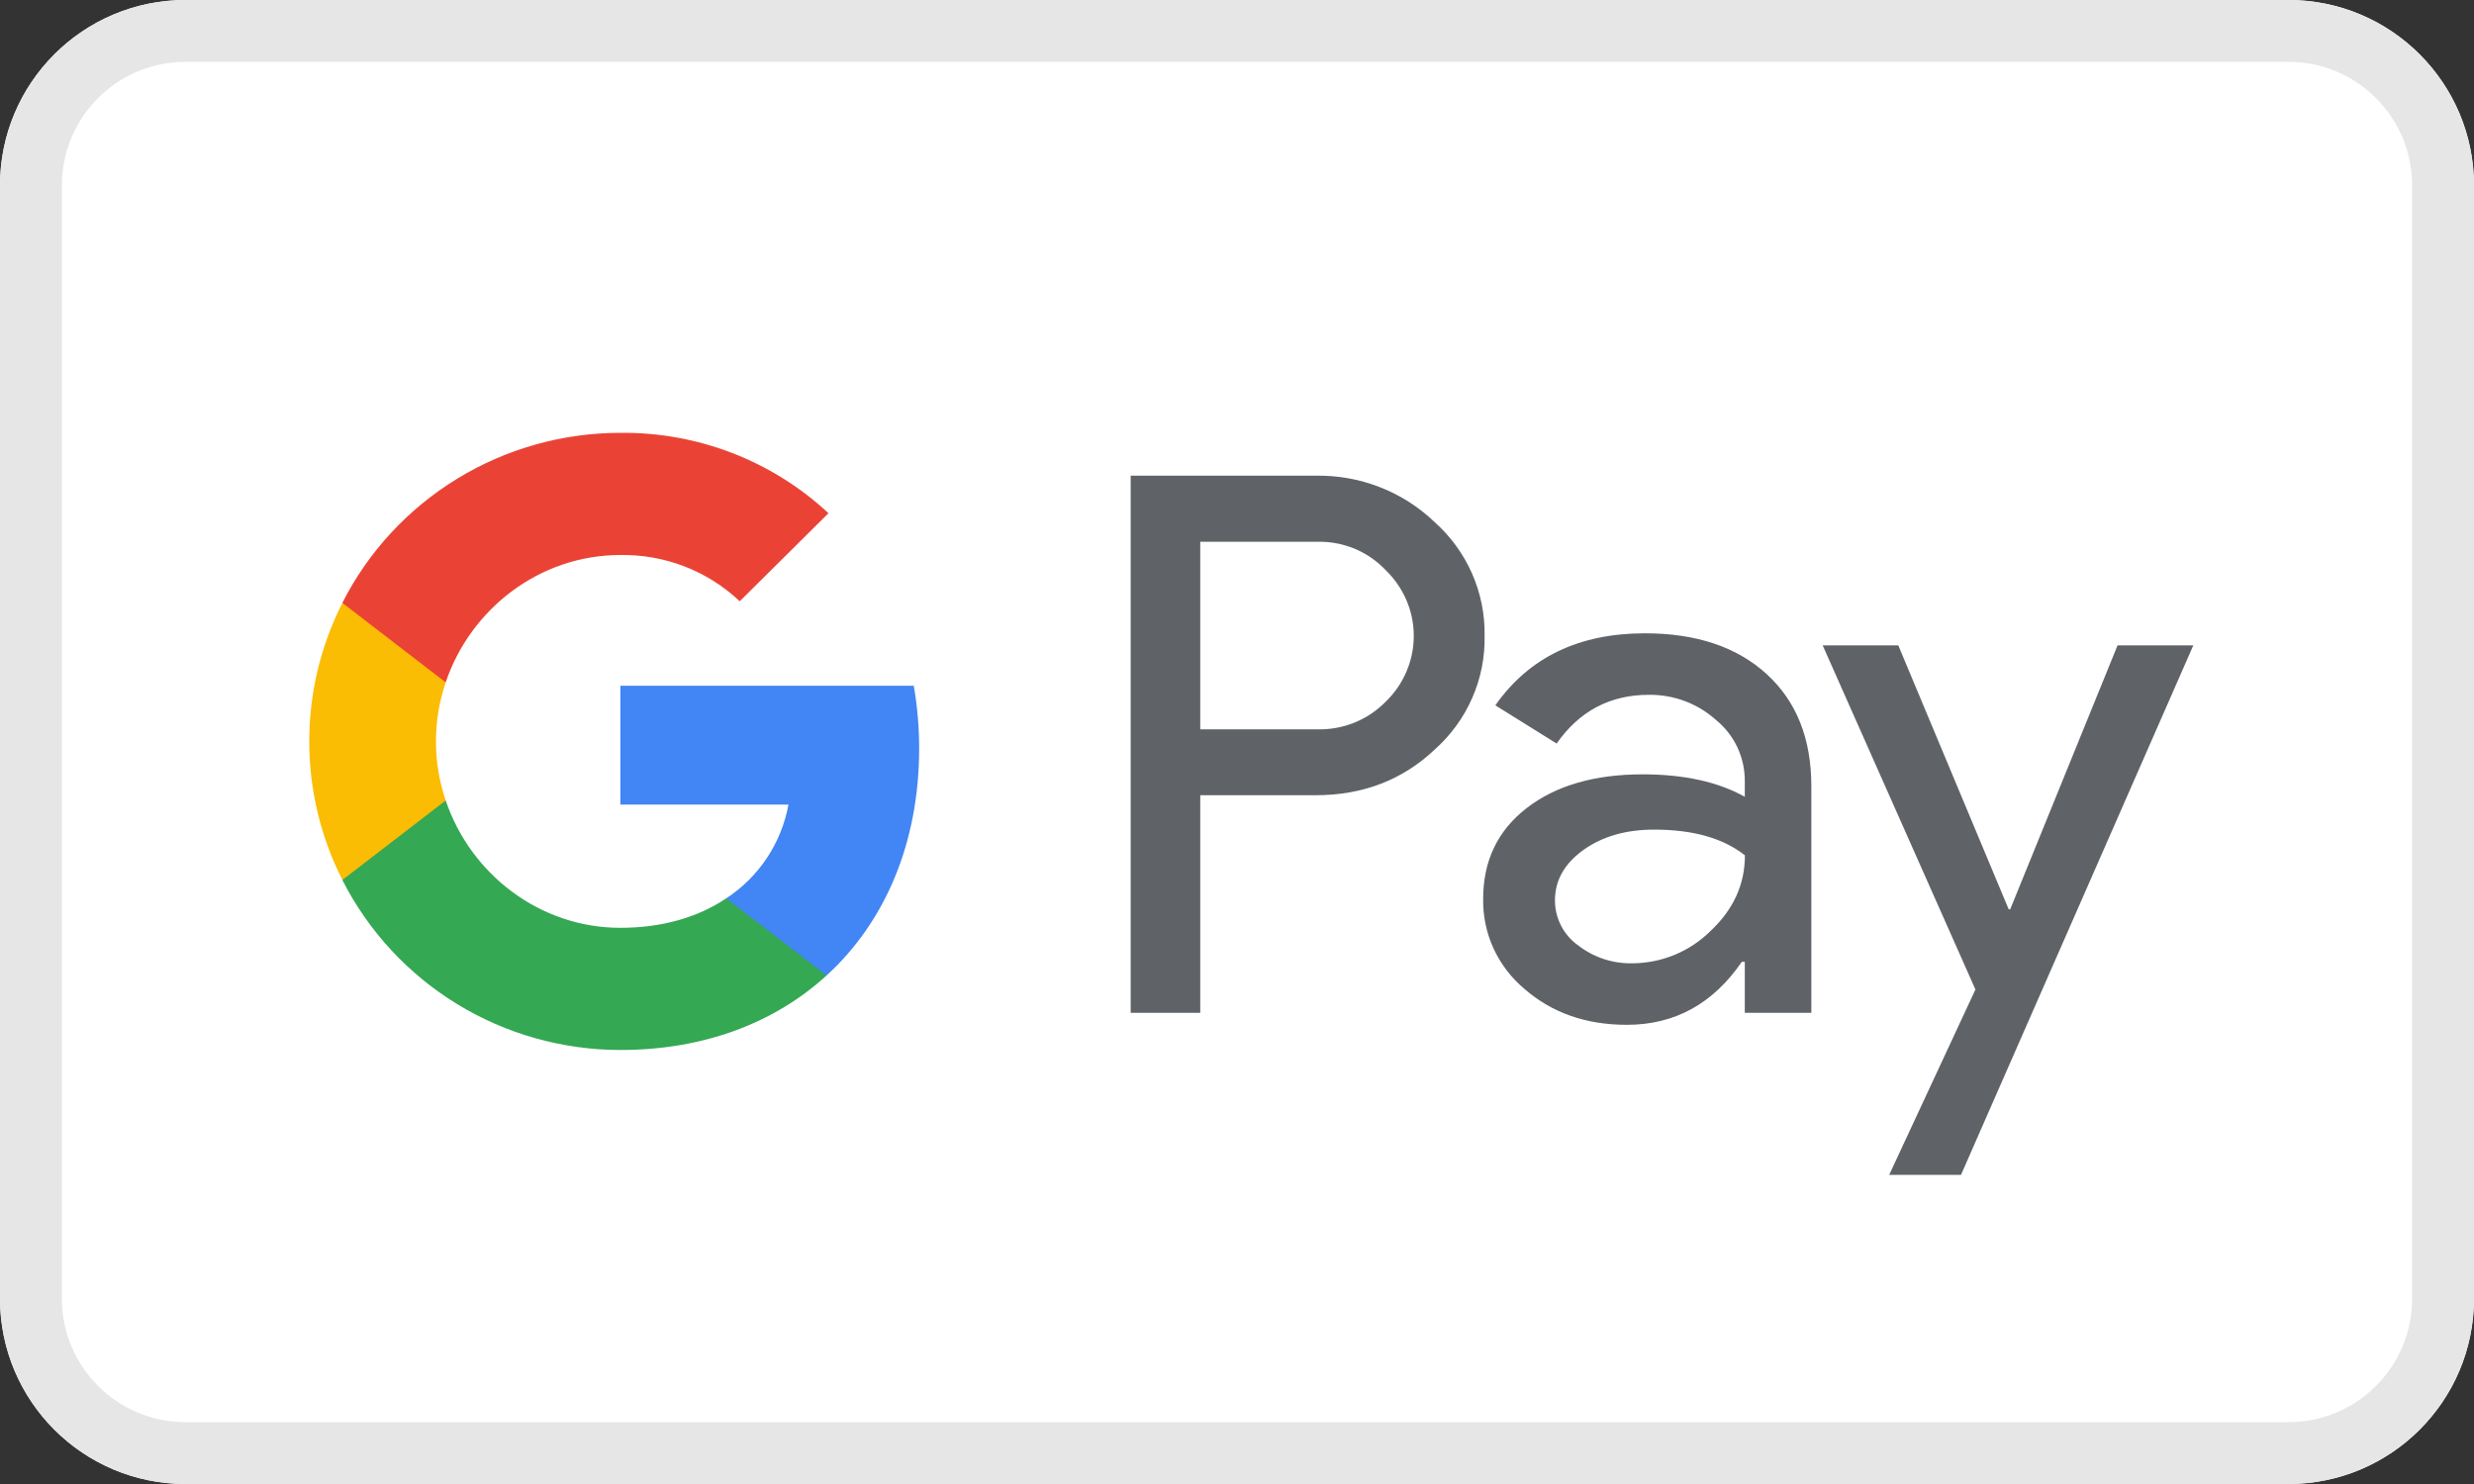 <svg width="40" height="24" viewBox="0 0 40 24" fill="none" xmlns="http://www.w3.org/2000/svg">
<rect x="0" y="0" width="40" height="24" fill="#333333" stroke="none"/>
<g clip-path="url(#clip0_12820_6056)">
<path fill-rule="evenodd" clip-rule="evenodd" d="M3 0C1.343 0 0 1.343 0 3V21C0 22.657 1.343 24 3 24H37C38.657 24 40 22.657 40 21V3C40 1.343 38.657 0 37 0H3Z" fill="white"/>
<path fill-rule="evenodd" clip-rule="evenodd" d="M37 1H3C1.895 1 1 1.895 1 3V21C1 22.105 1.895 23 3 23H37C38.105 23 39 22.105 39 21V3C39 1.895 38.105 1 37 1ZM3 0C1.343 0 0 1.343 0 3V21C0 22.657 1.343 24 3 24H37C38.657 24 40 22.657 40 21V3C40 1.343 38.657 0 37 0H3Z" fill="#E6E6E6"/>
<path d="M19.406 12.862V16.38H18.281V7.693H21.265C21.621 7.686 21.975 7.748 22.306 7.877C22.638 8.006 22.941 8.199 23.197 8.445C23.455 8.676 23.661 8.959 23.8 9.275C23.939 9.591 24.009 9.933 24.003 10.278C24.011 10.625 23.943 10.969 23.803 11.288C23.664 11.606 23.457 11.89 23.197 12.122C22.675 12.615 22.031 12.862 21.265 12.861H19.406V12.862ZM19.406 8.762V11.795H21.293C21.499 11.801 21.705 11.764 21.897 11.687C22.089 11.609 22.262 11.493 22.406 11.346C22.549 11.208 22.662 11.043 22.74 10.86C22.818 10.678 22.858 10.482 22.858 10.284C22.858 10.086 22.818 9.89 22.74 9.708C22.662 9.526 22.549 9.361 22.406 9.223C22.264 9.072 22.091 8.953 21.899 8.873C21.707 8.794 21.5 8.756 21.293 8.762H19.406V8.762Z" fill="#5F6368"/>
<path d="M26.596 10.242C27.428 10.242 28.084 10.463 28.565 10.903C29.047 11.344 29.287 11.949 29.286 12.717V16.38H28.21V15.555H28.162C27.696 16.234 27.076 16.574 26.303 16.574C25.643 16.574 25.091 16.38 24.646 15.992C24.433 15.813 24.263 15.59 24.147 15.338C24.032 15.087 23.975 14.812 23.98 14.536C23.98 13.921 24.214 13.432 24.683 13.069C25.151 12.706 25.777 12.523 26.559 12.523C27.227 12.523 27.777 12.644 28.21 12.886V12.631C28.211 12.443 28.17 12.256 28.09 12.085C28.009 11.915 27.892 11.764 27.745 11.644C27.448 11.377 27.06 11.232 26.659 11.237C26.031 11.237 25.534 11.5 25.168 12.025L24.177 11.407C24.722 10.63 25.528 10.242 26.596 10.242ZM25.141 14.56C25.14 14.702 25.174 14.842 25.239 14.969C25.303 15.096 25.398 15.205 25.514 15.288C25.763 15.482 26.072 15.585 26.388 15.579C26.863 15.578 27.318 15.391 27.654 15.058C28.026 14.71 28.212 14.302 28.212 13.833C27.862 13.556 27.373 13.417 26.745 13.417C26.288 13.417 25.907 13.527 25.602 13.745C25.294 13.967 25.141 14.237 25.141 14.56Z" fill="#5F6368"/>
<path d="M35.462 10.437L31.706 19H30.545L31.939 16.003L29.469 10.437H30.692L32.477 14.706H32.501L34.237 10.437H35.462Z" fill="#5F6368"/>
<path d="M14.861 12.105C14.861 11.764 14.832 11.425 14.774 11.09H10.03V13.012H12.748C12.692 13.319 12.574 13.611 12.402 13.872C12.229 14.133 12.005 14.356 11.743 14.528V15.776H13.364C14.314 14.908 14.861 13.623 14.861 12.105Z" fill="#4285F4"/>
<path d="M10.03 16.981C11.387 16.981 12.53 16.538 13.364 15.776L11.742 14.528C11.291 14.832 10.71 15.005 10.03 15.005C8.718 15.005 7.604 14.128 7.206 12.945H5.535V14.231C5.954 15.057 6.596 15.752 7.39 16.238C8.183 16.723 9.097 16.98 10.03 16.981Z" fill="#34A853"/>
<path d="M7.206 12.946C6.996 12.326 6.996 11.655 7.206 11.036V9.75H5.536C5.183 10.445 5 11.212 5 11.991C5 12.769 5.183 13.536 5.536 14.231L7.206 12.946Z" fill="#FBBC04"/>
<path d="M10.03 8.976C10.747 8.964 11.441 9.233 11.96 9.724L13.395 8.3C12.485 7.452 11.279 6.986 10.03 7C9.097 7 8.183 7.258 7.39 7.743C6.596 8.229 5.954 8.923 5.535 9.75L7.206 11.036C7.604 9.853 8.718 8.976 10.03 8.976Z" fill="#EA4335"/>
</g>
<defs>
<clipPath id="clip0_12820_6056">
<rect width="40" height="24" fill="white"/>
</clipPath>
</defs>
</svg>
